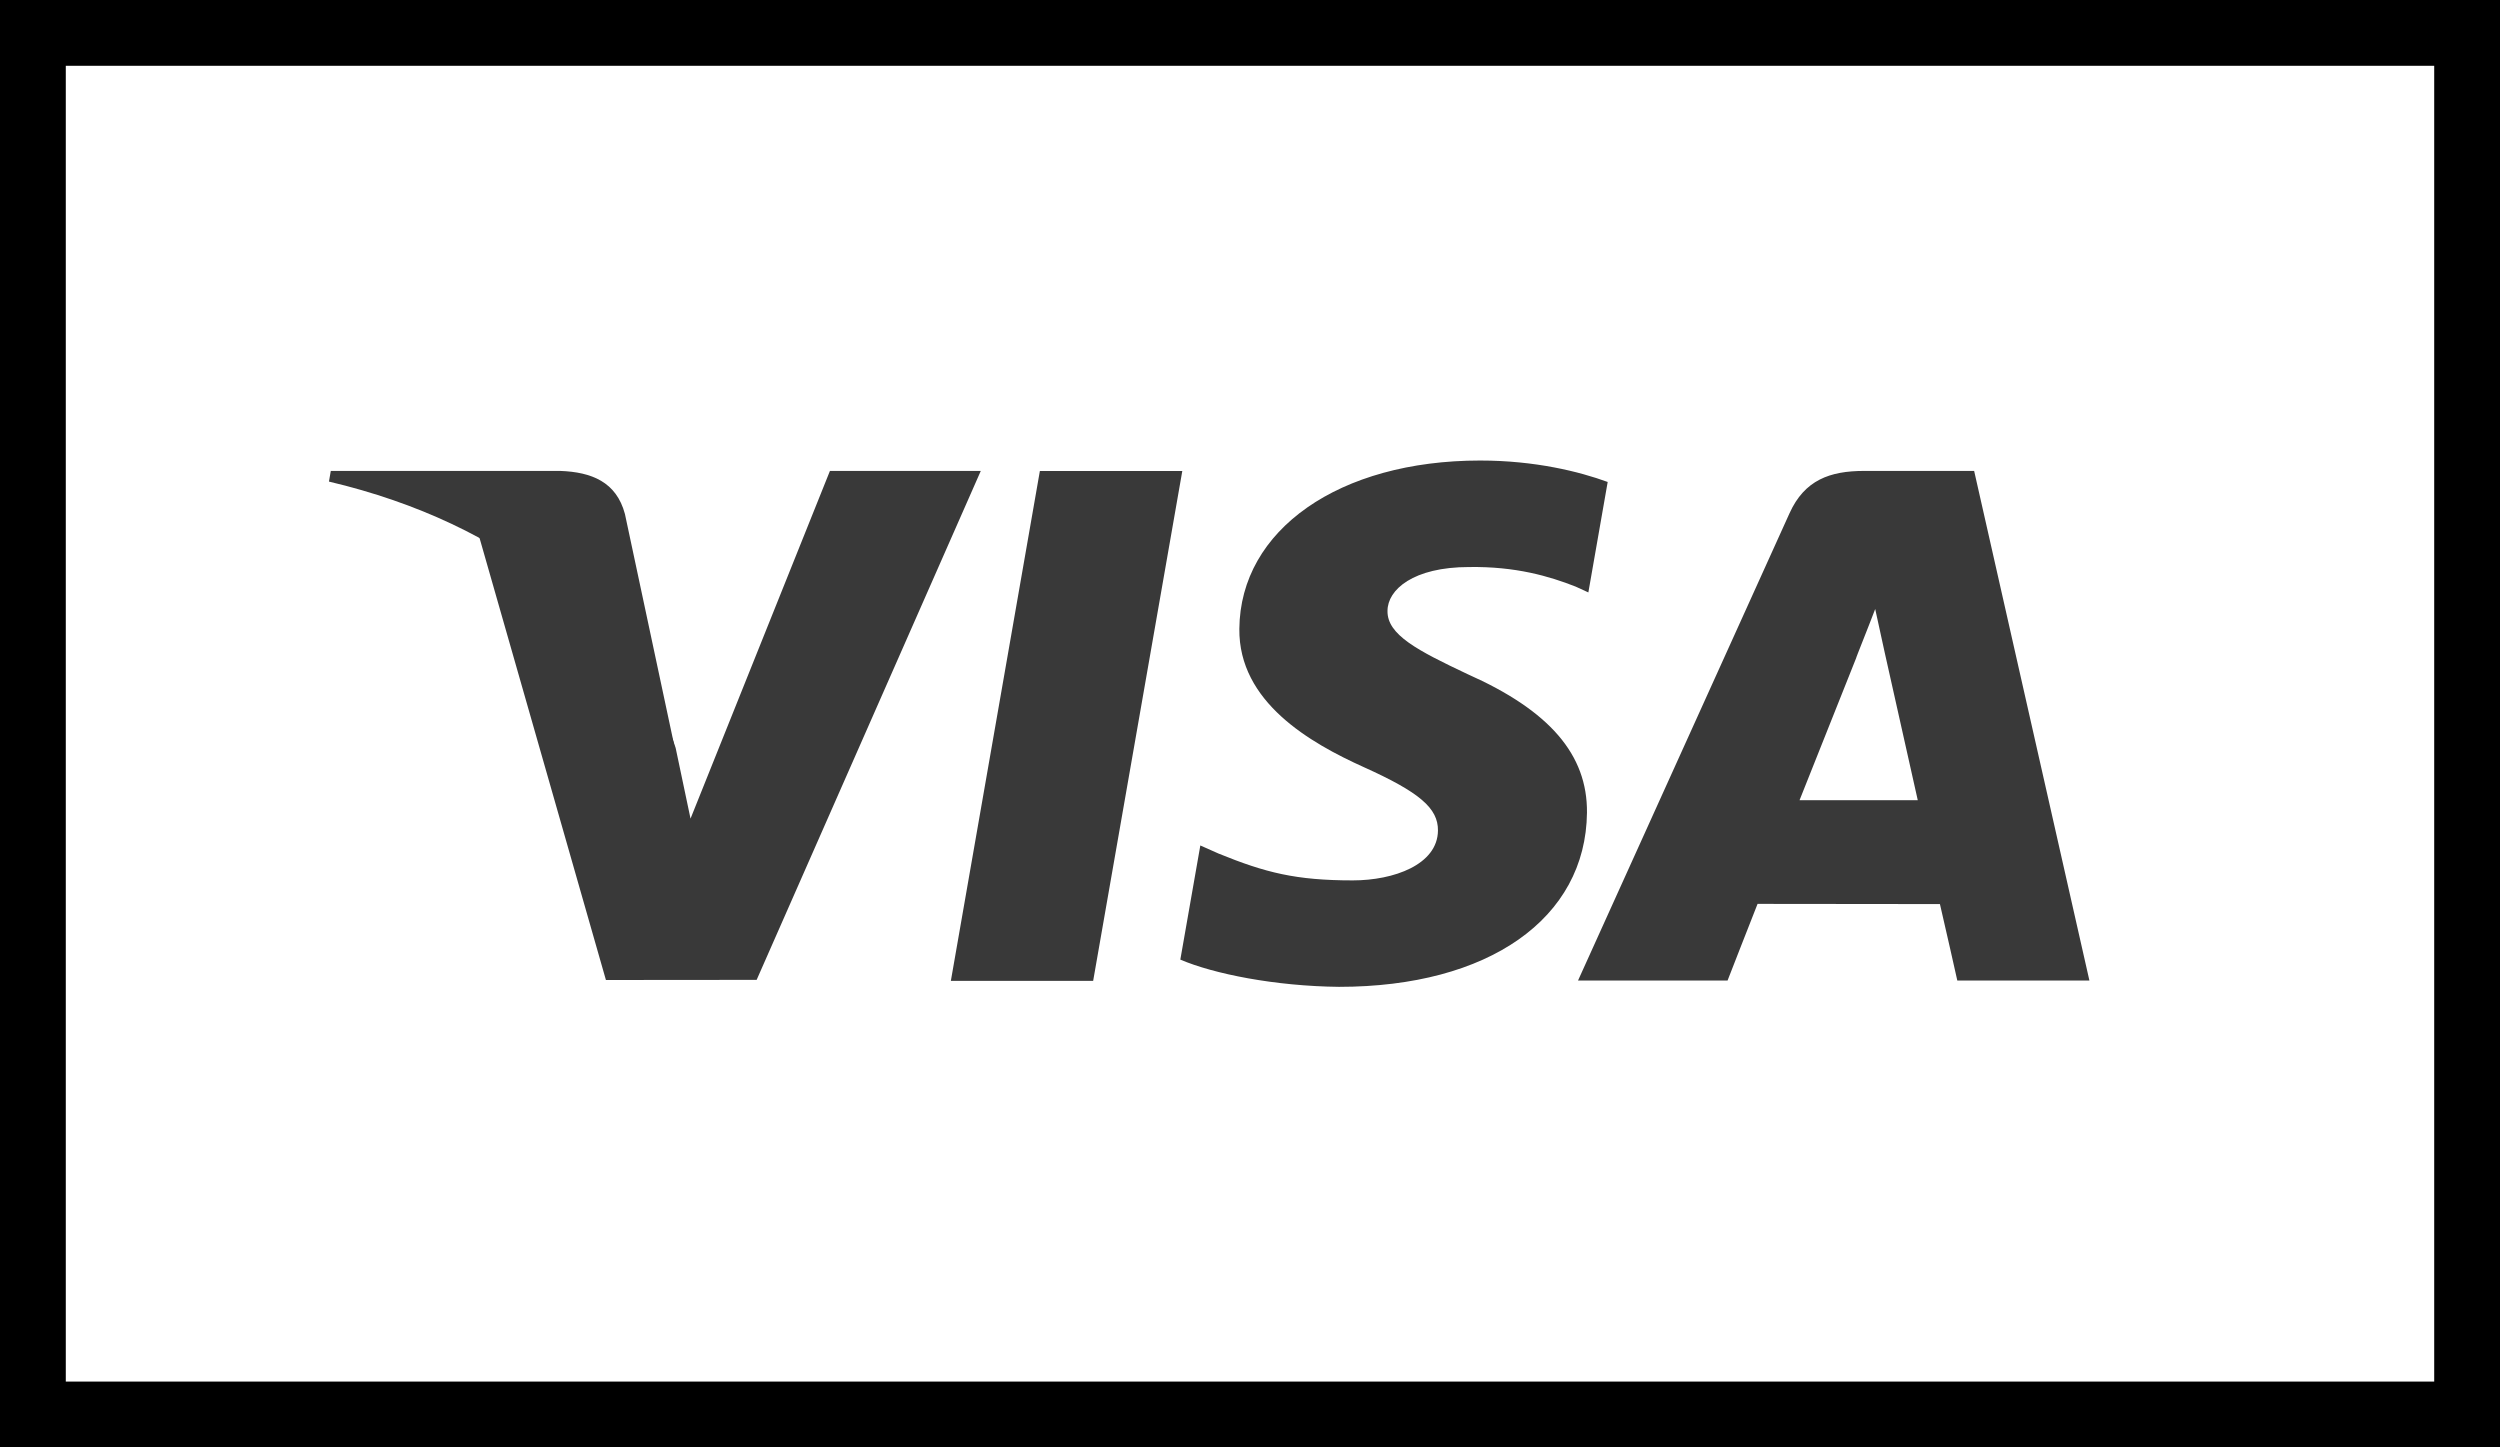 <svg width="38" height="22" viewBox="0 0 38 22" fill="none" xmlns="http://www.w3.org/2000/svg">
<path d="M14.453 14.909L15.806 7.159H17.971L16.616 14.909H14.453ZM24.437 7.326C24.008 7.169 23.336 7 22.497 7C20.358 7 18.851 8.051 18.838 9.558C18.826 10.671 19.914 11.293 20.735 11.663C21.577 12.043 21.861 12.285 21.857 12.625C21.851 13.144 21.184 13.382 20.562 13.382C19.695 13.382 19.235 13.264 18.524 12.975L18.245 12.851L17.941 14.586C18.447 14.803 19.382 14.99 20.353 15C22.628 15 24.105 13.961 24.122 12.352C24.13 11.47 23.553 10.8 22.305 10.246C21.548 9.888 21.084 9.649 21.09 9.286C21.09 8.963 21.482 8.619 22.329 8.619C23.037 8.608 23.55 8.759 23.949 8.916L24.143 9.005L24.437 7.325L24.437 7.326ZM30.007 7.158H28.334C27.816 7.158 27.429 7.296 27.201 7.801L23.986 14.904H26.259C26.259 14.904 26.631 13.949 26.715 13.739C26.963 13.739 29.172 13.742 29.487 13.742C29.552 14.014 29.751 14.904 29.751 14.904H31.759L30.007 7.158V7.158ZM27.353 12.163C27.532 11.716 28.216 9.996 28.216 9.996C28.203 10.017 28.393 9.548 28.503 9.257L28.649 9.925C28.649 9.925 29.064 11.775 29.15 12.163H27.353ZM12.615 7.158L10.496 12.443L10.27 11.369C9.876 10.131 8.647 8.79 7.272 8.118L9.21 14.896L11.501 14.894L14.908 7.158H12.615" fill="#393939"/>
<path d="M8.518 7.158H5.028L5 7.32C7.716 7.961 9.512 9.511 10.258 11.374L9.499 7.813C9.368 7.322 8.988 7.176 8.518 7.158" fill="#393939"/>
<rect x="0.5" y="0.5" width="37" height="21" stroke="black"/>
</svg>
